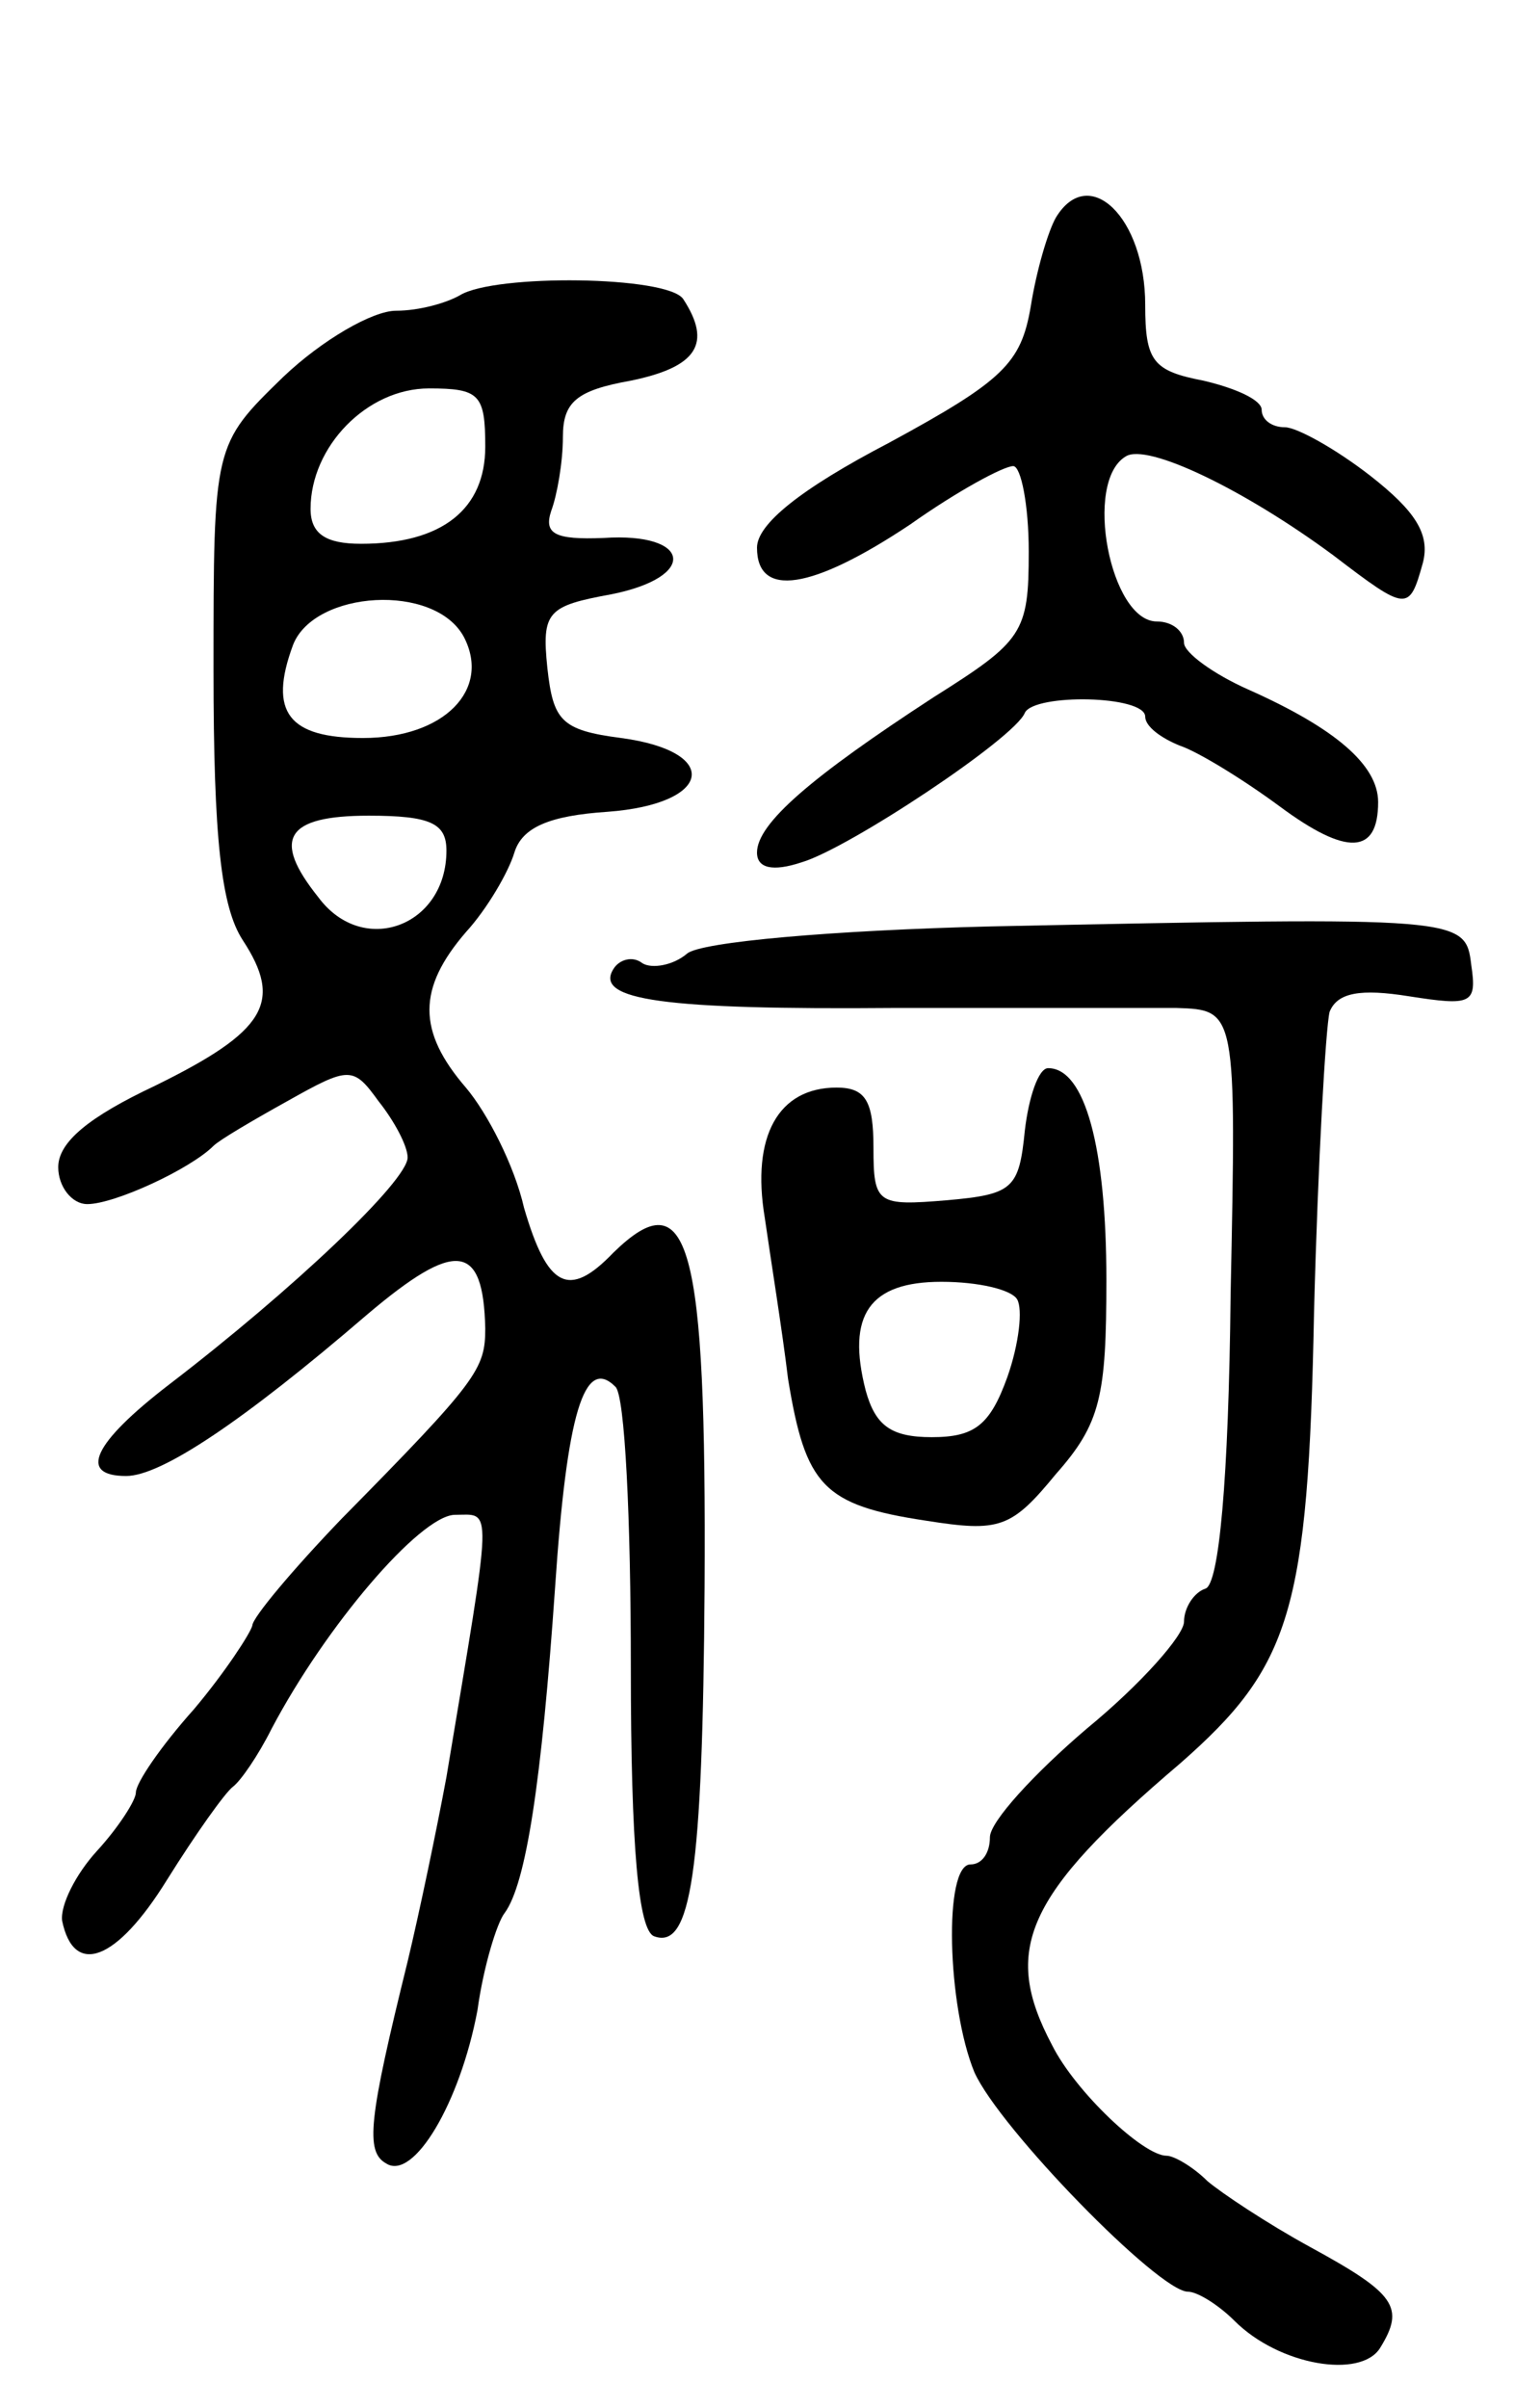 <svg version="1.0" xmlns="http://www.w3.org/2000/svg"
 width="78pt" height="124pt" viewBox="0 0 78 124"
 preserveAspectRatio="xMidYMid meet">
<g transform="translate(0,124) scale(0.1,-0.1)"
fill="#000000" stroke="none">
<path d="M544 1128 c-4 -7 -10 -27 -13 -46 -5 -29 -14 -38 -73 -70 -46 -24
-68 -42 -68 -54 0 -26 28 -22 79 12 24 17 48 30 53 30 4 0 8 -20 8 -44 0 -42
-3 -46 -49 -75 -63 -41 -91 -65 -91 -80 0 -8 8 -10 23 -5 24 7 110 64 115 77
5 10 62 9 62 -2 0 -5 8 -11 18 -15 9 -3 32 -17 51 -31 35 -26 51 -25 51 2 0
19 -22 38 -67 58 -18 8 -33 19 -33 24 0 6 -6 11 -14 11 -24 0 -38 72 -16 85
11 7 61 -17 107 -51 38 -29 39 -29 46 -4 4 15 -4 27 -27 45 -18 14 -38 25 -44
25 -7 0 -12 4 -12 9 0 5 -13 11 -30 15 -26 5 -30 10 -30 39 0 45 -29 73 -46
45z"/>
<path d="M237 1088 c-7 -4 -21 -8 -33 -8 -12 0 -38 -15 -58 -34 -36 -35 -36
-35 -36 -151 0 -87 4 -122 15 -139 21 -32 12 -47 -45 -75 -34 -16 -50 -29 -50
-42 0 -10 7 -19 15 -19 14 0 53 18 65 30 3 3 20 13 38 23 32 18 34 18 47 0 8
-10 15 -23 15 -29 0 -12 -59 -68 -123 -117 -39 -30 -47 -47 -22 -47 18 0 60
28 124 83 46 39 60 37 61 -7 0 -21 -4 -27 -74 -98 -25 -26 -46 -51 -46 -55 -1
-4 -14 -24 -30 -43 -17 -19 -30 -38 -30 -43 0 -4 -9 -18 -20 -30 -11 -12 -19
-28 -18 -36 6 -29 28 -21 54 21 15 24 30 45 34 48 4 3 13 16 20 30 28 53 76
109 94 110 20 0 20 9 -4 -135 -5 -27 -14 -70 -20 -95 -20 -81 -22 -98 -11
-104 14 -9 38 31 47 79 3 22 10 45 14 50 11 15 19 67 26 168 6 89 15 119 31
103 5 -4 8 -69 8 -144 0 -94 4 -136 12 -139 19 -7 25 32 26 180 1 178 -8 210
-47 172 -23 -24 -34 -18 -46 23 -5 22 -19 49 -30 62 -25 29 -25 51 0 80 11 12
22 31 25 41 4 13 18 19 48 21 54 4 59 31 7 38 -31 4 -35 9 -38 36 -3 29 0 32
33 38 45 9 41 32 -4 29 -25 -1 -31 2 -27 14 3 8 6 25 6 38 0 18 7 24 35 29 34
7 42 19 27 42 -8 12 -97 13 -115 2z m13 -78 c0 -32 -22 -50 -64 -50 -18 0 -26
5 -26 18 0 32 29 62 61 62 26 0 29 -3 29 -30z m-11 -98 c14 -27 -10 -52 -52
-52 -38 0 -49 13 -36 48 11 28 73 32 88 4z m-9 -110 c0 -39 -43 -55 -66 -24
-24 30 -17 42 26 42 32 0 40 -4 40 -18z"/>
<path d="M511 763 c-82 -2 -150 -8 -157 -14 -7 -6 -18 -8 -23 -5 -5 4 -12 2
-15 -3 -10 -16 26 -21 145 -20 62 0 128 0 145 0 31 -1 31 -1 28 -148 -1 -95
-6 -149 -13 -151 -6 -2 -11 -10 -11 -17 0 -7 -22 -32 -50 -55 -27 -23 -50 -48
-50 -56 0 -8 -4 -14 -10 -14 -14 0 -12 -73 2 -107 13 -29 95 -113 110 -113 5
0 16 -7 24 -15 23 -23 65 -30 75 -14 13 21 8 28 -36 52 -22 12 -46 28 -53 34
-7 7 -17 13 -21 13 -12 0 -47 33 -59 57 -26 49 -14 77 66 145 57 50 66 78 69
233 2 77 6 146 8 154 4 10 16 12 41 8 32 -5 35 -4 32 16 -3 25 -4 25 -247 20z"/>
<path d="M528 658 c-3 -30 -6 -33 -40 -36 -36 -3 -38 -2 -38 27 0 24 -4 31
-19 31 -30 0 -44 -25 -37 -67 3 -21 9 -58 12 -83 9 -55 18 -65 71 -73 38 -6
44 -4 67 24 23 26 26 40 26 100 0 68 -11 109 -30 109 -5 0 -10 -15 -12 -32z
m-4 -87 c3 -5 1 -23 -5 -40 -9 -25 -17 -31 -39 -31 -21 0 -29 6 -34 24 -10 39
2 56 39 56 19 0 36 -4 39 -9z"/>
</g>
</svg>
